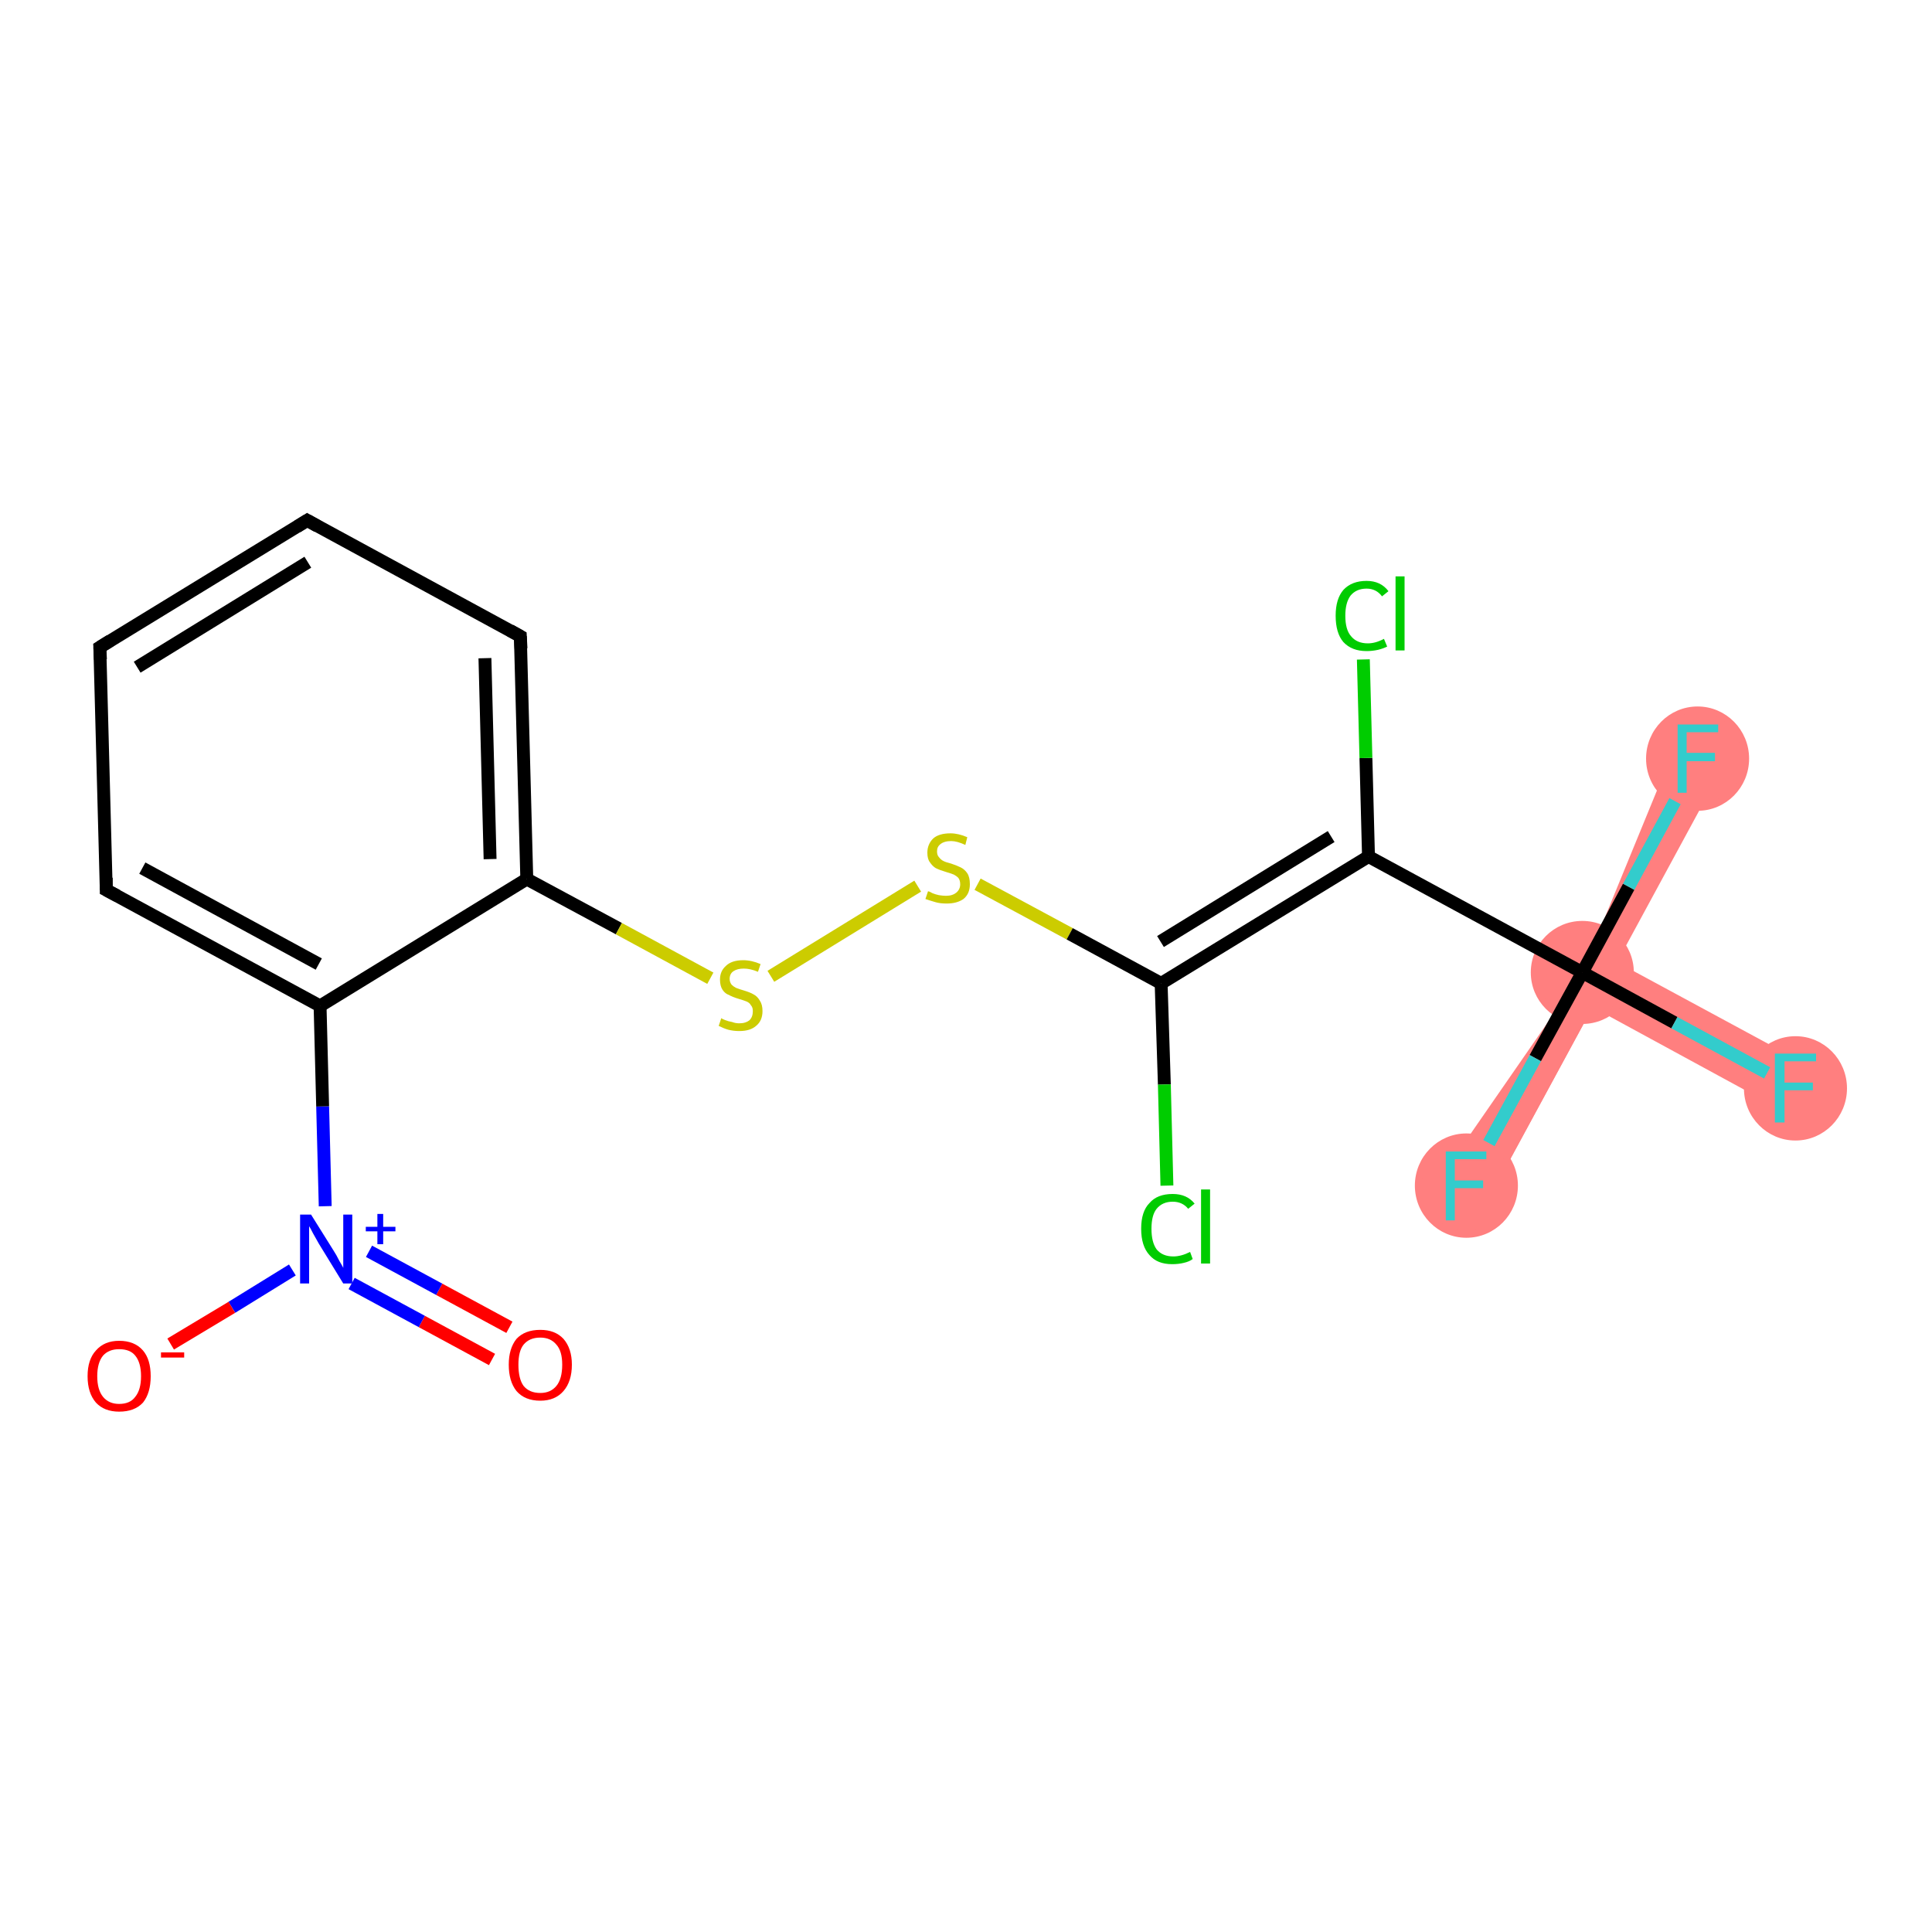 <?xml version='1.0' encoding='iso-8859-1'?>
<svg version='1.1' baseProfile='full'
              xmlns='http://www.w3.org/2000/svg'
                      xmlns:rdkit='http://www.rdkit.org/xml'
                      xmlns:xlink='http://www.w3.org/1999/xlink'
                  xml:space='preserve'
width='300px' height='300px' viewBox='0 0 300 300'>
<!-- END OF HEADER -->
<rect style='opacity:1.0;fill:#FFFFFF;stroke:none' width='300.0' height='300.0' x='0.0' y='0.0'> </rect>
<path class='bond-15 atom-15 atom-16' d='M 251.1,149.4 L 280.7,165.4 L 276.9,172.5 L 247.3,156.4 L 245.7,151.0 Z' style='fill:#FF7F7F;fill-rule:evenodd;fill-opacity:1;stroke:#FF7F7F;stroke-width:0.0px;stroke-linecap:butt;stroke-linejoin:miter;stroke-opacity:1;' />
<path class='bond-16 atom-15 atom-17' d='M 260.1,115.9 L 267.2,119.7 L 251.1,149.4 L 231.2,186.1 L 245.7,151.0 Z' style='fill:#FF7F7F;fill-rule:evenodd;fill-opacity:1;stroke:#FF7F7F;stroke-width:0.0px;stroke-linecap:butt;stroke-linejoin:miter;stroke-opacity:1;' />
<path class='bond-17 atom-15 atom-18' d='M 245.7,151.0 L 249.2,152.9 L 247.3,156.4 L 231.2,186.1 L 224.1,182.2 Z' style='fill:#FF7F7F;fill-rule:evenodd;fill-opacity:1;stroke:#FF7F7F;stroke-width:0.0px;stroke-linecap:butt;stroke-linejoin:miter;stroke-opacity:1;' />
<ellipse cx='245.7' cy='151.0' rx='7.5' ry='7.5' class='atom-15'  style='fill:#FF7F7F;fill-rule:evenodd;stroke:#FF7F7F;stroke-width:1.0px;stroke-linecap:butt;stroke-linejoin:miter;stroke-opacity:1' />
<ellipse cx='278.8' cy='169.0' rx='7.5' ry='7.6' class='atom-16'  style='fill:#FF7F7F;fill-rule:evenodd;stroke:#FF7F7F;stroke-width:1.0px;stroke-linecap:butt;stroke-linejoin:miter;stroke-opacity:1' />
<ellipse cx='263.6' cy='117.8' rx='7.5' ry='7.6' class='atom-17'  style='fill:#FF7F7F;fill-rule:evenodd;stroke:#FF7F7F;stroke-width:1.0px;stroke-linecap:butt;stroke-linejoin:miter;stroke-opacity:1' />
<ellipse cx='227.7' cy='184.1' rx='7.5' ry='7.6' class='atom-18'  style='fill:#FF7F7F;fill-rule:evenodd;stroke:#FF7F7F;stroke-width:1.0px;stroke-linecap:butt;stroke-linejoin:miter;stroke-opacity:1' />
<path class='bond-0 atom-0 atom-1' d='M 76.4,211.1 L 65.5,205.2' style='fill:none;fill-rule:evenodd;stroke:#FF0000;stroke-width:2.0px;stroke-linecap:butt;stroke-linejoin:miter;stroke-opacity:1' />
<path class='bond-0 atom-0 atom-1' d='M 65.5,205.2 L 54.6,199.3' style='fill:none;fill-rule:evenodd;stroke:#0000FF;stroke-width:2.0px;stroke-linecap:butt;stroke-linejoin:miter;stroke-opacity:1' />
<path class='bond-0 atom-0 atom-1' d='M 79.1,206.1 L 68.2,200.2' style='fill:none;fill-rule:evenodd;stroke:#FF0000;stroke-width:2.0px;stroke-linecap:butt;stroke-linejoin:miter;stroke-opacity:1' />
<path class='bond-0 atom-0 atom-1' d='M 68.2,200.2 L 57.3,194.3' style='fill:none;fill-rule:evenodd;stroke:#0000FF;stroke-width:2.0px;stroke-linecap:butt;stroke-linejoin:miter;stroke-opacity:1' />
<path class='bond-1 atom-1 atom-2' d='M 45.4,197.2 L 36.0,203.0' style='fill:none;fill-rule:evenodd;stroke:#0000FF;stroke-width:2.0px;stroke-linecap:butt;stroke-linejoin:miter;stroke-opacity:1' />
<path class='bond-1 atom-1 atom-2' d='M 36.0,203.0 L 26.5,208.7' style='fill:none;fill-rule:evenodd;stroke:#FF0000;stroke-width:2.0px;stroke-linecap:butt;stroke-linejoin:miter;stroke-opacity:1' />
<path class='bond-2 atom-1 atom-3' d='M 50.5,187.3 L 50.1,171.8' style='fill:none;fill-rule:evenodd;stroke:#0000FF;stroke-width:2.0px;stroke-linecap:butt;stroke-linejoin:miter;stroke-opacity:1' />
<path class='bond-2 atom-1 atom-3' d='M 50.1,171.8 L 49.7,156.2' style='fill:none;fill-rule:evenodd;stroke:#000000;stroke-width:2.0px;stroke-linecap:butt;stroke-linejoin:miter;stroke-opacity:1' />
<path class='bond-3 atom-3 atom-4' d='M 49.7,156.2 L 16.5,138.2' style='fill:none;fill-rule:evenodd;stroke:#000000;stroke-width:2.0px;stroke-linecap:butt;stroke-linejoin:miter;stroke-opacity:1' />
<path class='bond-3 atom-3 atom-4' d='M 49.5,149.7 L 22.1,134.8' style='fill:none;fill-rule:evenodd;stroke:#000000;stroke-width:2.0px;stroke-linecap:butt;stroke-linejoin:miter;stroke-opacity:1' />
<path class='bond-4 atom-4 atom-5' d='M 16.5,138.2 L 15.5,100.5' style='fill:none;fill-rule:evenodd;stroke:#000000;stroke-width:2.0px;stroke-linecap:butt;stroke-linejoin:miter;stroke-opacity:1' />
<path class='bond-5 atom-5 atom-6' d='M 15.5,100.5 L 47.7,80.8' style='fill:none;fill-rule:evenodd;stroke:#000000;stroke-width:2.0px;stroke-linecap:butt;stroke-linejoin:miter;stroke-opacity:1' />
<path class='bond-5 atom-5 atom-6' d='M 21.3,103.6 L 47.8,87.3' style='fill:none;fill-rule:evenodd;stroke:#000000;stroke-width:2.0px;stroke-linecap:butt;stroke-linejoin:miter;stroke-opacity:1' />
<path class='bond-6 atom-6 atom-7' d='M 47.7,80.8 L 80.8,98.8' style='fill:none;fill-rule:evenodd;stroke:#000000;stroke-width:2.0px;stroke-linecap:butt;stroke-linejoin:miter;stroke-opacity:1' />
<path class='bond-7 atom-7 atom-8' d='M 80.8,98.8 L 81.8,136.5' style='fill:none;fill-rule:evenodd;stroke:#000000;stroke-width:2.0px;stroke-linecap:butt;stroke-linejoin:miter;stroke-opacity:1' />
<path class='bond-7 atom-7 atom-8' d='M 75.3,102.2 L 76.1,133.4' style='fill:none;fill-rule:evenodd;stroke:#000000;stroke-width:2.0px;stroke-linecap:butt;stroke-linejoin:miter;stroke-opacity:1' />
<path class='bond-8 atom-8 atom-9' d='M 81.8,136.5 L 96.1,144.2' style='fill:none;fill-rule:evenodd;stroke:#000000;stroke-width:2.0px;stroke-linecap:butt;stroke-linejoin:miter;stroke-opacity:1' />
<path class='bond-8 atom-8 atom-9' d='M 96.1,144.2 L 110.3,151.9' style='fill:none;fill-rule:evenodd;stroke:#CCCC00;stroke-width:2.0px;stroke-linecap:butt;stroke-linejoin:miter;stroke-opacity:1' />
<path class='bond-9 atom-9 atom-10' d='M 119.7,151.6 L 142.5,137.6' style='fill:none;fill-rule:evenodd;stroke:#CCCC00;stroke-width:2.0px;stroke-linecap:butt;stroke-linejoin:miter;stroke-opacity:1' />
<path class='bond-10 atom-10 atom-11' d='M 151.8,137.3 L 166.1,145.0' style='fill:none;fill-rule:evenodd;stroke:#CCCC00;stroke-width:2.0px;stroke-linecap:butt;stroke-linejoin:miter;stroke-opacity:1' />
<path class='bond-10 atom-10 atom-11' d='M 166.1,145.0 L 180.3,152.7' style='fill:none;fill-rule:evenodd;stroke:#000000;stroke-width:2.0px;stroke-linecap:butt;stroke-linejoin:miter;stroke-opacity:1' />
<path class='bond-11 atom-11 atom-12' d='M 180.3,152.7 L 180.8,168.4' style='fill:none;fill-rule:evenodd;stroke:#000000;stroke-width:2.0px;stroke-linecap:butt;stroke-linejoin:miter;stroke-opacity:1' />
<path class='bond-11 atom-11 atom-12' d='M 180.8,168.4 L 181.2,184.1' style='fill:none;fill-rule:evenodd;stroke:#00CC00;stroke-width:2.0px;stroke-linecap:butt;stroke-linejoin:miter;stroke-opacity:1' />
<path class='bond-12 atom-11 atom-13' d='M 180.3,152.7 L 212.5,133.0' style='fill:none;fill-rule:evenodd;stroke:#000000;stroke-width:2.0px;stroke-linecap:butt;stroke-linejoin:miter;stroke-opacity:1' />
<path class='bond-12 atom-11 atom-13' d='M 180.2,146.2 L 206.7,129.9' style='fill:none;fill-rule:evenodd;stroke:#000000;stroke-width:2.0px;stroke-linecap:butt;stroke-linejoin:miter;stroke-opacity:1' />
<path class='bond-13 atom-13 atom-14' d='M 212.5,133.0 L 212.1,117.7' style='fill:none;fill-rule:evenodd;stroke:#000000;stroke-width:2.0px;stroke-linecap:butt;stroke-linejoin:miter;stroke-opacity:1' />
<path class='bond-13 atom-13 atom-14' d='M 212.1,117.7 L 211.7,102.4' style='fill:none;fill-rule:evenodd;stroke:#00CC00;stroke-width:2.0px;stroke-linecap:butt;stroke-linejoin:miter;stroke-opacity:1' />
<path class='bond-14 atom-13 atom-15' d='M 212.5,133.0 L 245.7,151.0' style='fill:none;fill-rule:evenodd;stroke:#000000;stroke-width:2.0px;stroke-linecap:butt;stroke-linejoin:miter;stroke-opacity:1' />
<path class='bond-15 atom-15 atom-16' d='M 245.7,151.0 L 260.0,158.8' style='fill:none;fill-rule:evenodd;stroke:#000000;stroke-width:2.0px;stroke-linecap:butt;stroke-linejoin:miter;stroke-opacity:1' />
<path class='bond-15 atom-15 atom-16' d='M 260.0,158.8 L 274.4,166.6' style='fill:none;fill-rule:evenodd;stroke:#33CCCC;stroke-width:2.0px;stroke-linecap:butt;stroke-linejoin:miter;stroke-opacity:1' />
<path class='bond-16 atom-15 atom-17' d='M 245.7,151.0 L 252.9,137.7' style='fill:none;fill-rule:evenodd;stroke:#000000;stroke-width:2.0px;stroke-linecap:butt;stroke-linejoin:miter;stroke-opacity:1' />
<path class='bond-16 atom-15 atom-17' d='M 252.9,137.7 L 260.1,124.4' style='fill:none;fill-rule:evenodd;stroke:#33CCCC;stroke-width:2.0px;stroke-linecap:butt;stroke-linejoin:miter;stroke-opacity:1' />
<path class='bond-17 atom-15 atom-18' d='M 245.7,151.0 L 238.4,164.3' style='fill:none;fill-rule:evenodd;stroke:#000000;stroke-width:2.0px;stroke-linecap:butt;stroke-linejoin:miter;stroke-opacity:1' />
<path class='bond-17 atom-15 atom-18' d='M 238.4,164.3 L 231.2,177.5' style='fill:none;fill-rule:evenodd;stroke:#33CCCC;stroke-width:2.0px;stroke-linecap:butt;stroke-linejoin:miter;stroke-opacity:1' />
<path class='bond-18 atom-8 atom-3' d='M 81.8,136.5 L 49.7,156.2' style='fill:none;fill-rule:evenodd;stroke:#000000;stroke-width:2.0px;stroke-linecap:butt;stroke-linejoin:miter;stroke-opacity:1' />
<path d='M 18.2,139.1 L 16.5,138.2 L 16.5,136.3' style='fill:none;stroke:#000000;stroke-width:2.0px;stroke-linecap:butt;stroke-linejoin:miter;stroke-opacity:1;' />
<path d='M 15.6,102.4 L 15.5,100.5 L 17.1,99.5' style='fill:none;stroke:#000000;stroke-width:2.0px;stroke-linecap:butt;stroke-linejoin:miter;stroke-opacity:1;' />
<path d='M 46.1,81.8 L 47.7,80.8 L 49.3,81.7' style='fill:none;stroke:#000000;stroke-width:2.0px;stroke-linecap:butt;stroke-linejoin:miter;stroke-opacity:1;' />
<path d='M 79.2,97.9 L 80.8,98.8 L 80.9,100.7' style='fill:none;stroke:#000000;stroke-width:2.0px;stroke-linecap:butt;stroke-linejoin:miter;stroke-opacity:1;' />
<path class='atom-0' d='M 79.0 211.9
Q 79.0 209.4, 80.2 207.9
Q 81.5 206.5, 83.9 206.5
Q 86.2 206.5, 87.5 207.9
Q 88.8 209.4, 88.8 211.9
Q 88.8 214.5, 87.5 216.0
Q 86.2 217.5, 83.9 217.5
Q 81.5 217.5, 80.2 216.0
Q 79.0 214.5, 79.0 211.9
M 83.9 216.3
Q 85.5 216.3, 86.4 215.2
Q 87.3 214.1, 87.3 211.9
Q 87.3 209.8, 86.4 208.8
Q 85.5 207.7, 83.9 207.7
Q 82.2 207.7, 81.3 208.8
Q 80.5 209.8, 80.5 211.9
Q 80.5 214.1, 81.3 215.2
Q 82.2 216.3, 83.9 216.3
' fill='#FF0000'/>
<path class='atom-1' d='M 48.3 188.6
L 51.8 194.2
Q 52.2 194.8, 52.7 195.8
Q 53.3 196.8, 53.3 196.9
L 53.3 188.6
L 54.7 188.6
L 54.7 199.3
L 53.3 199.3
L 49.5 193.1
Q 49.1 192.4, 48.6 191.5
Q 48.2 190.7, 48.0 190.4
L 48.0 199.3
L 46.6 199.3
L 46.6 188.6
L 48.3 188.6
' fill='#0000FF'/>
<path class='atom-1' d='M 56.8 190.5
L 58.6 190.5
L 58.6 188.5
L 59.5 188.5
L 59.5 190.5
L 61.4 190.5
L 61.4 191.2
L 59.5 191.2
L 59.5 193.2
L 58.6 193.2
L 58.6 191.2
L 56.8 191.2
L 56.8 190.5
' fill='#0000FF'/>
<path class='atom-2' d='M 13.6 213.7
Q 13.6 211.1, 14.9 209.7
Q 16.2 208.2, 18.5 208.2
Q 20.9 208.2, 22.2 209.7
Q 23.4 211.1, 23.4 213.7
Q 23.4 216.3, 22.2 217.8
Q 20.9 219.2, 18.5 219.2
Q 16.2 219.2, 14.9 217.8
Q 13.6 216.3, 13.6 213.7
M 18.5 218.0
Q 20.2 218.0, 21.0 216.9
Q 21.9 215.8, 21.9 213.7
Q 21.9 211.6, 21.0 210.5
Q 20.2 209.5, 18.5 209.5
Q 16.9 209.5, 16.0 210.5
Q 15.1 211.6, 15.1 213.7
Q 15.1 215.8, 16.0 216.9
Q 16.9 218.0, 18.5 218.0
' fill='#FF0000'/>
<path class='atom-2' d='M 25.0 210.0
L 28.6 210.0
L 28.6 210.8
L 25.0 210.8
L 25.0 210.0
' fill='#FF0000'/>
<path class='atom-9' d='M 112.0 158.1
Q 112.1 158.2, 112.6 158.4
Q 113.1 158.6, 113.7 158.7
Q 114.2 158.9, 114.8 158.9
Q 115.8 158.9, 116.4 158.4
Q 116.9 157.9, 116.9 157.0
Q 116.9 156.4, 116.6 156.1
Q 116.4 155.7, 115.9 155.5
Q 115.4 155.3, 114.7 155.1
Q 113.7 154.8, 113.2 154.5
Q 112.6 154.3, 112.2 153.7
Q 111.8 153.1, 111.8 152.1
Q 111.8 150.8, 112.7 150.0
Q 113.6 149.1, 115.4 149.1
Q 116.7 149.1, 118.1 149.7
L 117.7 150.9
Q 116.5 150.4, 115.5 150.4
Q 114.5 150.4, 113.9 150.8
Q 113.3 151.2, 113.3 152.0
Q 113.3 152.5, 113.6 152.9
Q 113.9 153.2, 114.3 153.4
Q 114.8 153.6, 115.5 153.8
Q 116.5 154.1, 117.0 154.4
Q 117.6 154.7, 118.0 155.4
Q 118.4 156.0, 118.4 157.0
Q 118.4 158.5, 117.4 159.3
Q 116.5 160.1, 114.8 160.1
Q 113.9 160.1, 113.1 159.9
Q 112.4 159.7, 111.6 159.3
L 112.0 158.1
' fill='#CCCC00'/>
<path class='atom-10' d='M 144.1 138.4
Q 144.3 138.4, 144.8 138.7
Q 145.3 138.9, 145.8 139.0
Q 146.4 139.1, 146.9 139.1
Q 147.9 139.1, 148.5 138.6
Q 149.1 138.1, 149.1 137.3
Q 149.1 136.7, 148.8 136.3
Q 148.5 136.0, 148.1 135.8
Q 147.6 135.6, 146.9 135.4
Q 145.9 135.1, 145.3 134.8
Q 144.8 134.5, 144.4 133.9
Q 144.0 133.4, 144.0 132.4
Q 144.0 131.1, 144.9 130.2
Q 145.8 129.4, 147.6 129.4
Q 148.8 129.4, 150.2 130.0
L 149.9 131.2
Q 148.6 130.6, 147.7 130.6
Q 146.6 130.6, 146.0 131.1
Q 145.5 131.5, 145.5 132.2
Q 145.5 132.8, 145.8 133.1
Q 146.1 133.5, 146.5 133.7
Q 146.9 133.9, 147.7 134.1
Q 148.6 134.4, 149.2 134.7
Q 149.8 135.0, 150.2 135.6
Q 150.6 136.2, 150.6 137.3
Q 150.6 138.8, 149.6 139.6
Q 148.6 140.3, 147.0 140.3
Q 146.0 140.3, 145.3 140.1
Q 144.6 139.9, 143.7 139.6
L 144.1 138.4
' fill='#CCCC00'/>
<path class='atom-12' d='M 177.2 190.8
Q 177.2 188.1, 178.5 186.8
Q 179.7 185.4, 182.1 185.4
Q 184.3 185.4, 185.5 186.9
L 184.5 187.7
Q 183.6 186.6, 182.1 186.6
Q 180.5 186.6, 179.6 187.7
Q 178.8 188.7, 178.8 190.8
Q 178.8 192.9, 179.6 194.0
Q 180.5 195.1, 182.2 195.1
Q 183.4 195.1, 184.8 194.4
L 185.2 195.5
Q 184.7 195.9, 183.8 196.1
Q 183.0 196.3, 182.0 196.3
Q 179.7 196.3, 178.5 194.9
Q 177.2 193.5, 177.2 190.8
' fill='#00CC00'/>
<path class='atom-12' d='M 186.5 184.7
L 187.9 184.7
L 187.9 196.2
L 186.5 196.2
L 186.5 184.7
' fill='#00CC00'/>
<path class='atom-14' d='M 207.4 95.6
Q 207.4 93.0, 208.6 91.6
Q 209.9 90.2, 212.2 90.2
Q 214.4 90.2, 215.6 91.8
L 214.6 92.6
Q 213.7 91.4, 212.2 91.4
Q 210.6 91.4, 209.7 92.5
Q 208.9 93.6, 208.9 95.6
Q 208.9 97.8, 209.8 98.8
Q 210.7 99.9, 212.4 99.9
Q 213.6 99.9, 214.9 99.2
L 215.4 100.4
Q 214.8 100.7, 214.0 100.9
Q 213.1 101.1, 212.2 101.1
Q 209.9 101.1, 208.6 99.7
Q 207.4 98.3, 207.4 95.6
' fill='#00CC00'/>
<path class='atom-14' d='M 216.7 89.5
L 218.1 89.5
L 218.1 101.0
L 216.7 101.0
L 216.7 89.5
' fill='#00CC00'/>
<path class='atom-16' d='M 275.6 163.6
L 282.0 163.6
L 282.0 164.8
L 277.1 164.8
L 277.1 168.1
L 281.5 168.1
L 281.5 169.3
L 277.1 169.3
L 277.1 174.3
L 275.6 174.3
L 275.6 163.6
' fill='#33CCCC'/>
<path class='atom-17' d='M 260.5 112.5
L 266.8 112.5
L 266.8 113.7
L 261.9 113.7
L 261.9 116.9
L 266.3 116.9
L 266.3 118.2
L 261.9 118.2
L 261.9 123.1
L 260.5 123.1
L 260.5 112.5
' fill='#33CCCC'/>
<path class='atom-18' d='M 224.5 178.8
L 230.8 178.8
L 230.8 180.0
L 225.9 180.0
L 225.9 183.3
L 230.3 183.3
L 230.3 184.5
L 225.9 184.5
L 225.9 189.5
L 224.5 189.5
L 224.5 178.8
' fill='#33CCCC'/>
</svg>
